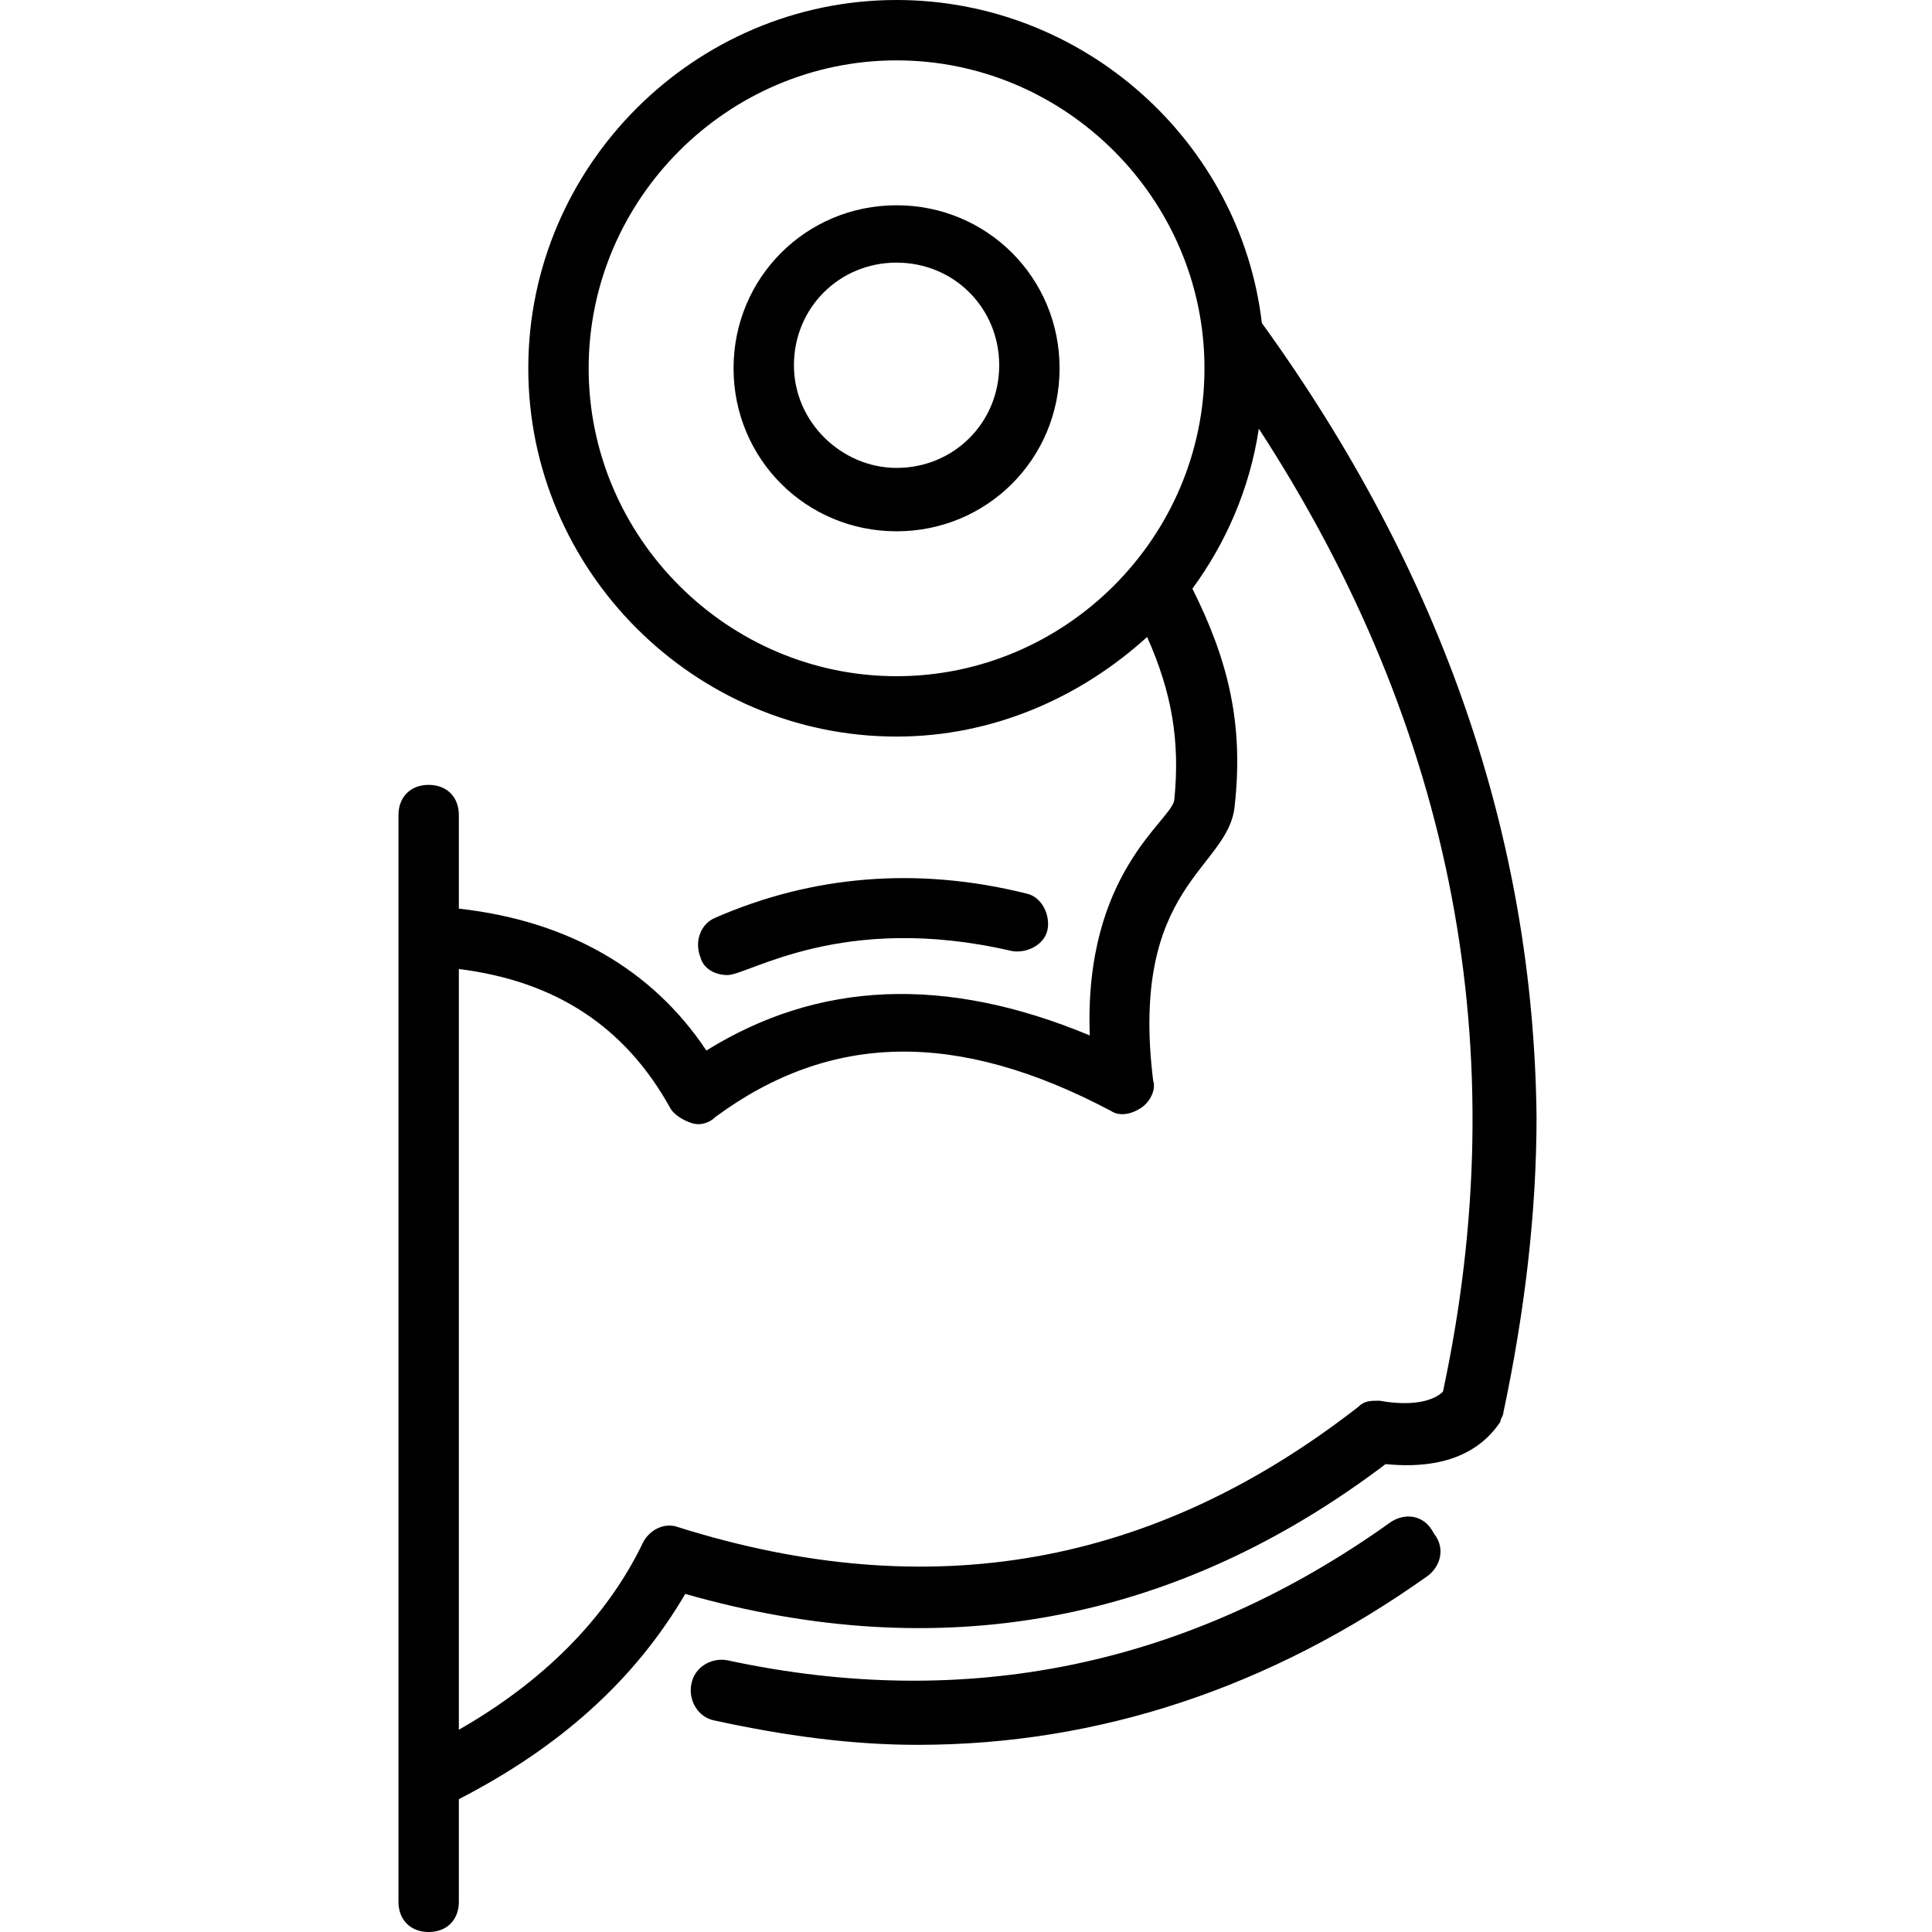<svg xmlns="http://www.w3.org/2000/svg" enable-background="new 0 0 64 64" viewBox="0 0 64 64" id="exercise"><path d="M46.1,50.4c-6.7,4.8-14.1,6.3-22,4.6c-0.5-0.1-1.1,0.2-1.2,0.8c-0.1,0.5,0.2,1.1,0.8,1.2c2.3,0.5,4.5,0.8,6.7,0.8c6,0,11.7-1.9,16.9-5.6c0.4-0.3,0.6-0.9,0.2-1.4C47.2,50.2,46.6,50.1,46.1,50.4z M24.1,32.3c0.7,0,3.8-2.1,9.4-0.8c0.5,0.1,1.1-0.2,1.2-0.7c0.1-0.5-0.2-1.1-0.7-1.2c-3.6-0.9-7.1-0.6-10.3,0.8c-0.5,0.2-0.7,0.8-0.5,1.3C23.3,32.1,23.7,32.3,24.1,32.3z M41.8,10.7C41.1,4.7,35.9,0,29.7,0C23,0,17.5,5.5,17.5,12.2S23,24.4,29.7,24.4c3.2,0,6.1-1.3,8.3-3.3c0.8,1.8,1.1,3.4,0.9,5.4c-0.1,0.7-3,2.4-2.8,7.8c-4.8-2-9-1.8-12.7,0.5c-1.8-2.7-4.6-4.3-8.2-4.7V27c0-0.6-0.4-1-1-1s-1,0.4-1,1v36c0,0.6,0.4,1,1,1s1-0.4,1-1v-3.4c3.3-1.7,5.8-3.9,7.5-6.8c8.4,2.4,16.2,1,23.2-4.3c1,0.1,2.8,0.1,3.8-1.4c0-0.1,0.1-0.2,0.1-0.3c0.7-3.3,1.1-6.6,1.1-9.8C50.8,27.8,47.8,19,41.8,10.7z M29.7,22.4c-5.6,0-10.2-4.6-10.2-10.2S24.1,2,29.7,2s10.2,4.6,10.2,10.2S35.3,22.4,29.7,22.4z M47.8,46.1c-0.3,0.3-1,0.5-2.1,0.3c-0.3,0-0.5,0-0.7,0.2c-6.8,5.3-14.2,6.6-22.5,4c-0.5-0.2-1,0.1-1.2,0.5c-1.2,2.5-3.3,4.6-6.1,6.2V32.1c3.2,0.4,5.5,1.9,7,4.6c0.1,0.2,0.4,0.4,0.7,0.5c0.3,0.1,0.6,0,0.8-0.2c3.8-2.8,8-2.9,13.1-0.2c0.3,0.2,0.7,0.1,1-0.1c0.3-0.2,0.5-0.6,0.4-0.9c-0.8-6.5,2.5-7,2.7-9.1c0.3-2.7-0.2-4.8-1.4-7.2c1.1-1.5,1.9-3.3,2.2-5.3C48.2,24.2,50.2,34.9,47.8,46.1z M29.7,6.8c-3,0-5.4,2.4-5.4,5.4s2.4,5.4,5.4,5.4s5.4-2.4,5.4-5.4C35.1,9.2,32.7,6.8,29.7,6.8z M29.7,15.5c-1.8,0-3.4-1.5-3.4-3.4s1.5-3.4,3.4-3.4s3.4,1.5,3.4,3.4C33.1,14,31.6,15.5,29.7,15.5z"></path></svg>